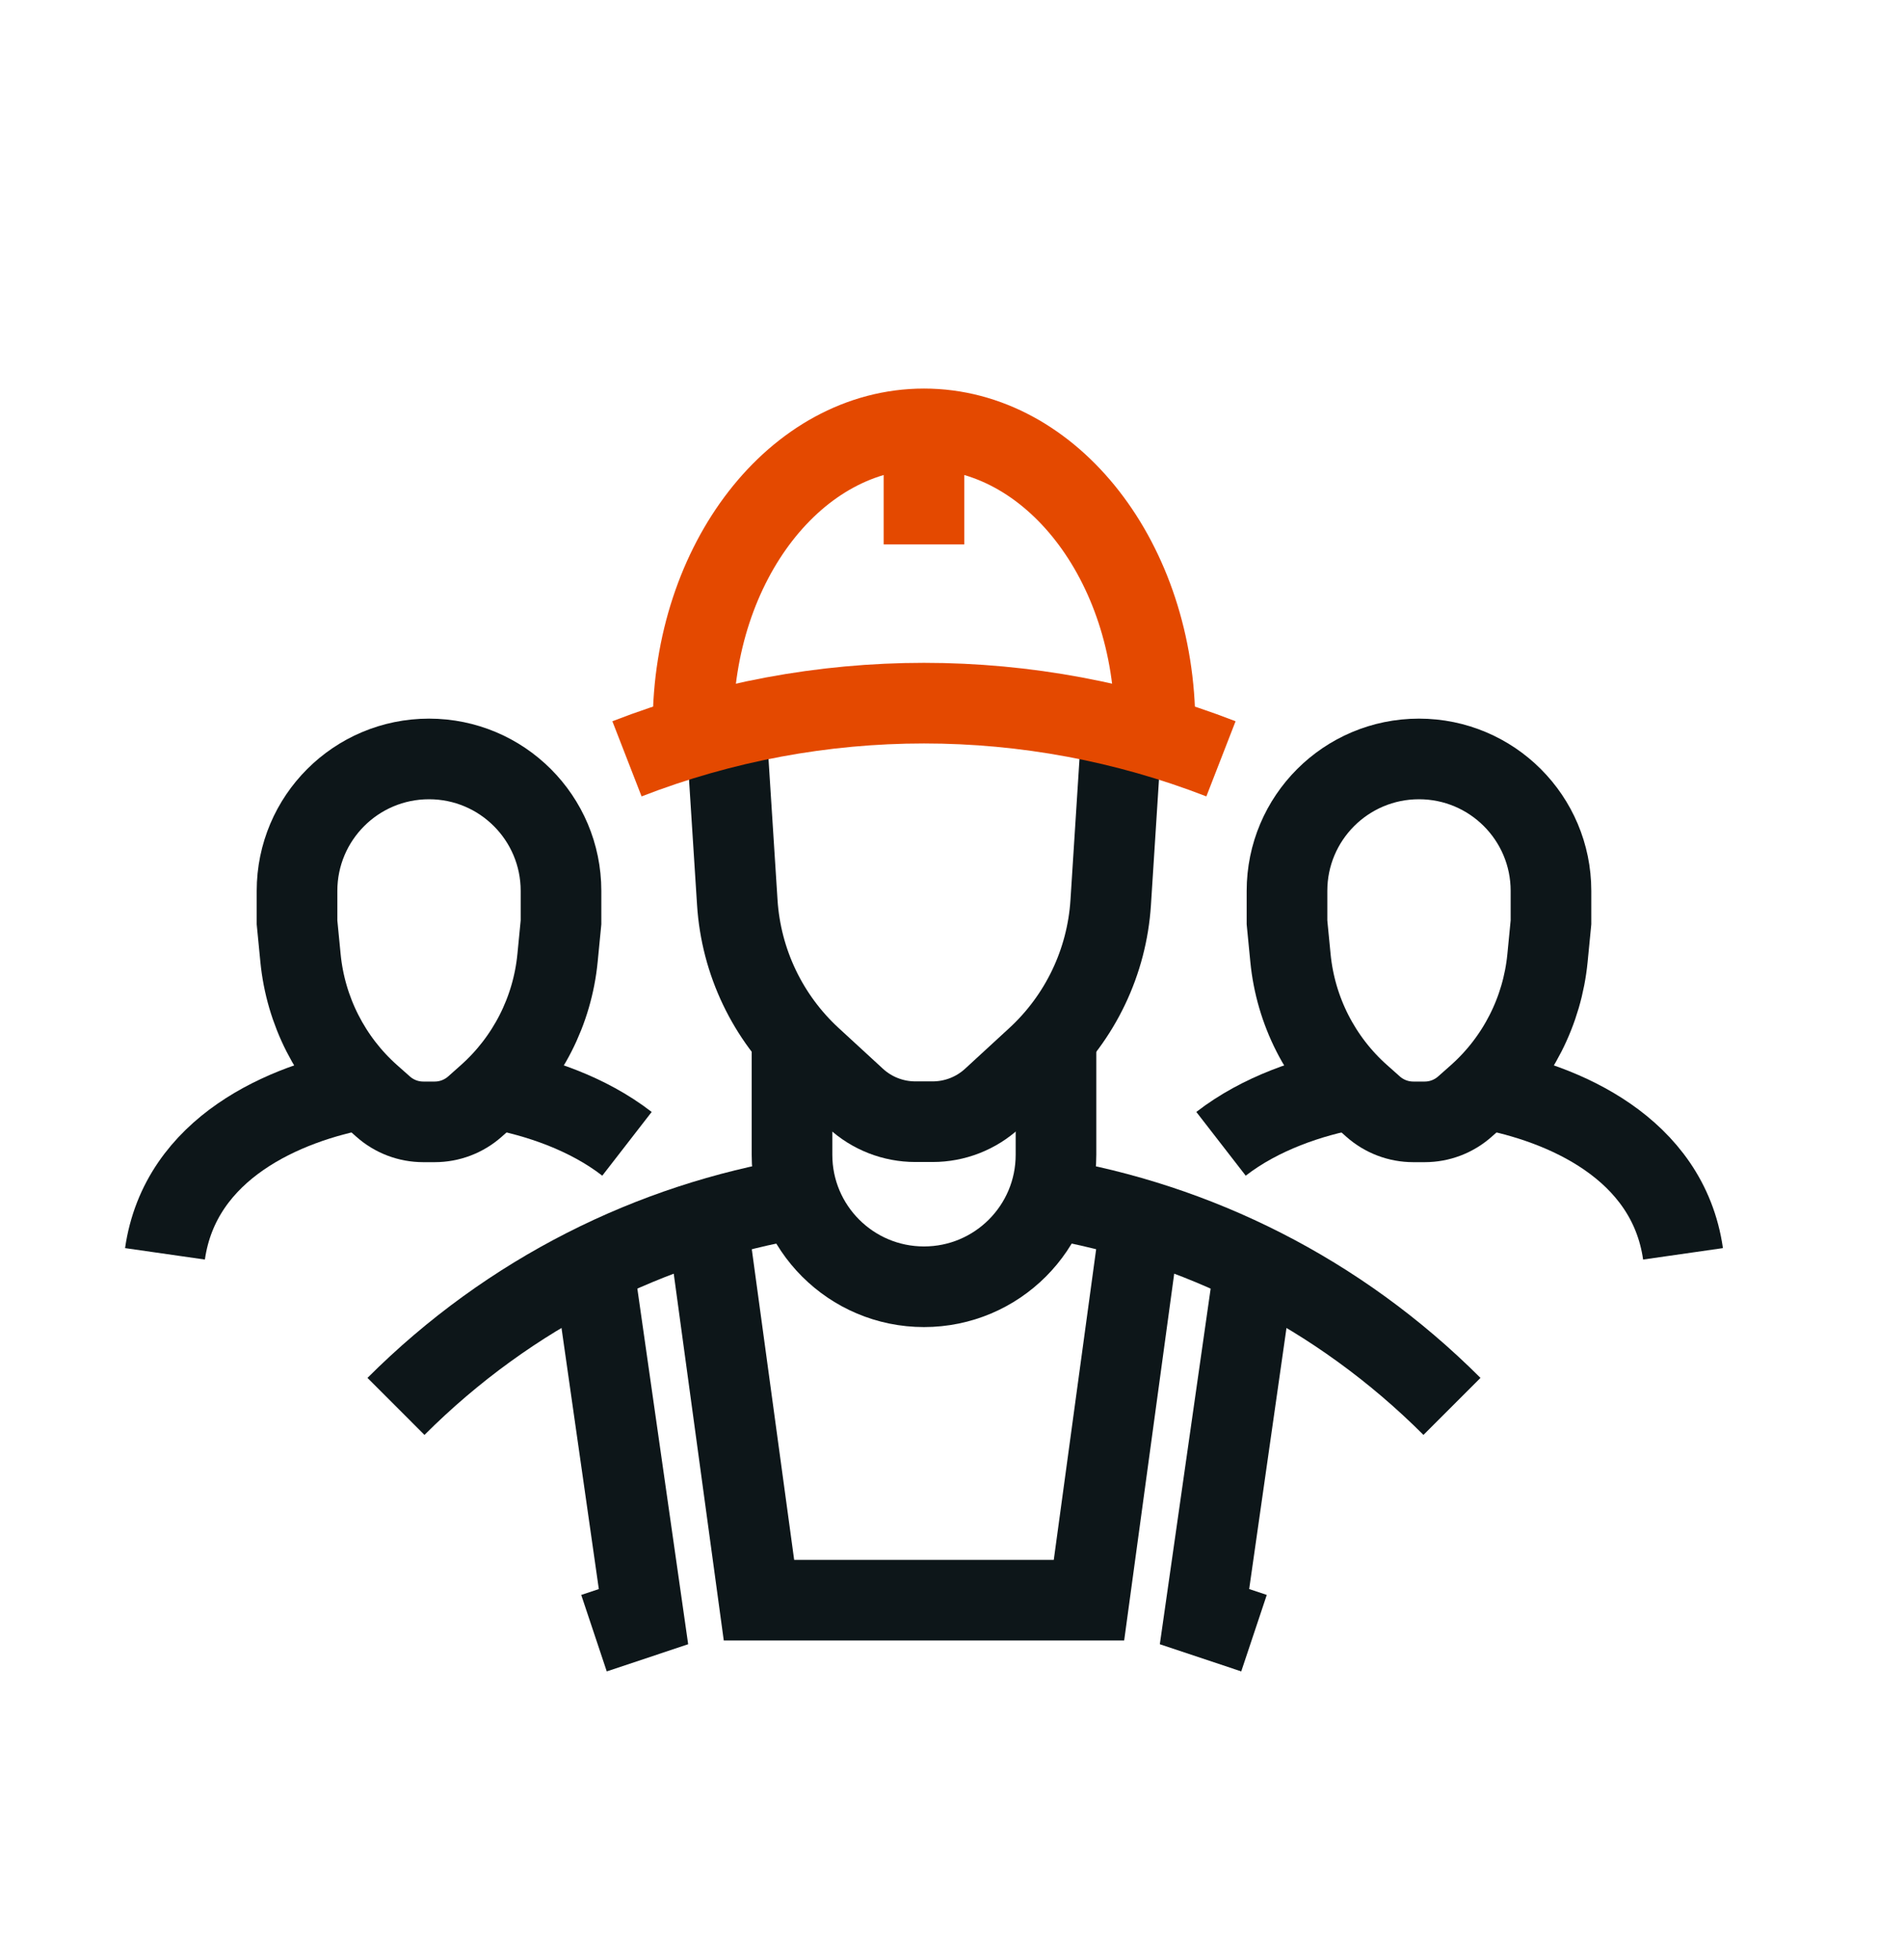 <svg width="34" height="35" viewBox="0 0 34 35" fill="none" xmlns="http://www.w3.org/2000/svg">
<path d="M7.071 25.119C9.109 23.082 11.641 21.842 14.282 21.398M25.928 25.119C23.891 23.082 21.359 21.842 18.718 21.398" stroke="#0D1619" stroke-width="1.44"/>
<path d="M10.607 22.687L11.491 28.874L10.607 29.169M12.669 22.098L13.553 28.58H16.5H16.794H19.446L20.33 22.098M22.393 22.687L21.509 28.874L22.393 29.169" stroke="#0D1619" stroke-width="1.44"/>
<path d="M12.964 12.963L13.166 16.12C13.234 17.18 13.708 18.173 14.49 18.892L15.279 19.618C15.57 19.886 15.951 20.034 16.346 20.034H16.654C17.049 20.034 17.43 19.886 17.721 19.618L18.51 18.892C19.292 18.173 19.766 17.18 19.834 16.12L20.036 12.963" stroke="#0D1619" stroke-width="1.44"/>
<path d="M14.143 18.562V20.625C14.143 21.927 15.198 22.982 16.5 22.982C17.802 22.982 18.857 21.927 18.857 20.625V18.562" stroke="#0D1619" stroke-width="1.44"/>
<path d="M20.625 12.964C20.625 10.035 18.778 7.66 16.5 7.66C14.222 7.66 12.375 10.035 12.375 12.964" stroke="#E44900" stroke-width="1.44"/>
<path d="M16.5 7.955V9.723" stroke="#E44900" stroke-width="1.44"/>
<path d="M11.196 13.553C14.608 12.227 18.392 12.227 21.803 13.553" stroke="#E44900" stroke-width="1.44"/>
<path d="M6.482 19.447C5.093 19.7 3.218 20.497 2.946 22.394" stroke="#0D1619" stroke-width="1.44"/>
<path d="M8.839 19.447C9.593 19.584 10.49 19.882 11.196 20.429" stroke="#0D1619" stroke-width="1.44"/>
<path d="M5.366 17.11L5.304 16.474V15.912C5.304 14.61 6.359 13.555 7.661 13.555C8.963 13.555 10.018 14.61 10.018 15.912V16.474L9.956 17.11C9.864 18.055 9.418 18.931 8.708 19.562L8.48 19.765C8.282 19.94 8.027 20.037 7.763 20.037H7.558C7.294 20.037 7.039 19.94 6.842 19.765L6.613 19.562C5.903 18.931 5.458 18.055 5.366 17.11Z" stroke="#0D1619" stroke-width="1.44"/>
<path d="M26.518 19.447C27.907 19.7 29.782 20.497 30.054 22.394" stroke="#0D1619" stroke-width="1.44"/>
<path d="M24.161 19.447C23.407 19.584 22.51 19.882 21.804 20.429" stroke="#0D1619" stroke-width="1.44"/>
<path d="M27.634 17.11L27.696 16.474V15.912C27.696 14.61 26.641 13.555 25.339 13.555C24.037 13.555 22.982 14.61 22.982 15.912V16.474L23.044 17.11C23.136 18.055 23.581 18.931 24.292 19.562L24.52 19.765C24.718 19.94 24.973 20.037 25.237 20.037H25.442C25.706 20.037 25.96 19.94 26.158 19.765L26.387 19.562C27.097 18.931 27.542 18.055 27.634 17.11Z" stroke="#0D1619" stroke-width="1.44"/>
</svg>
